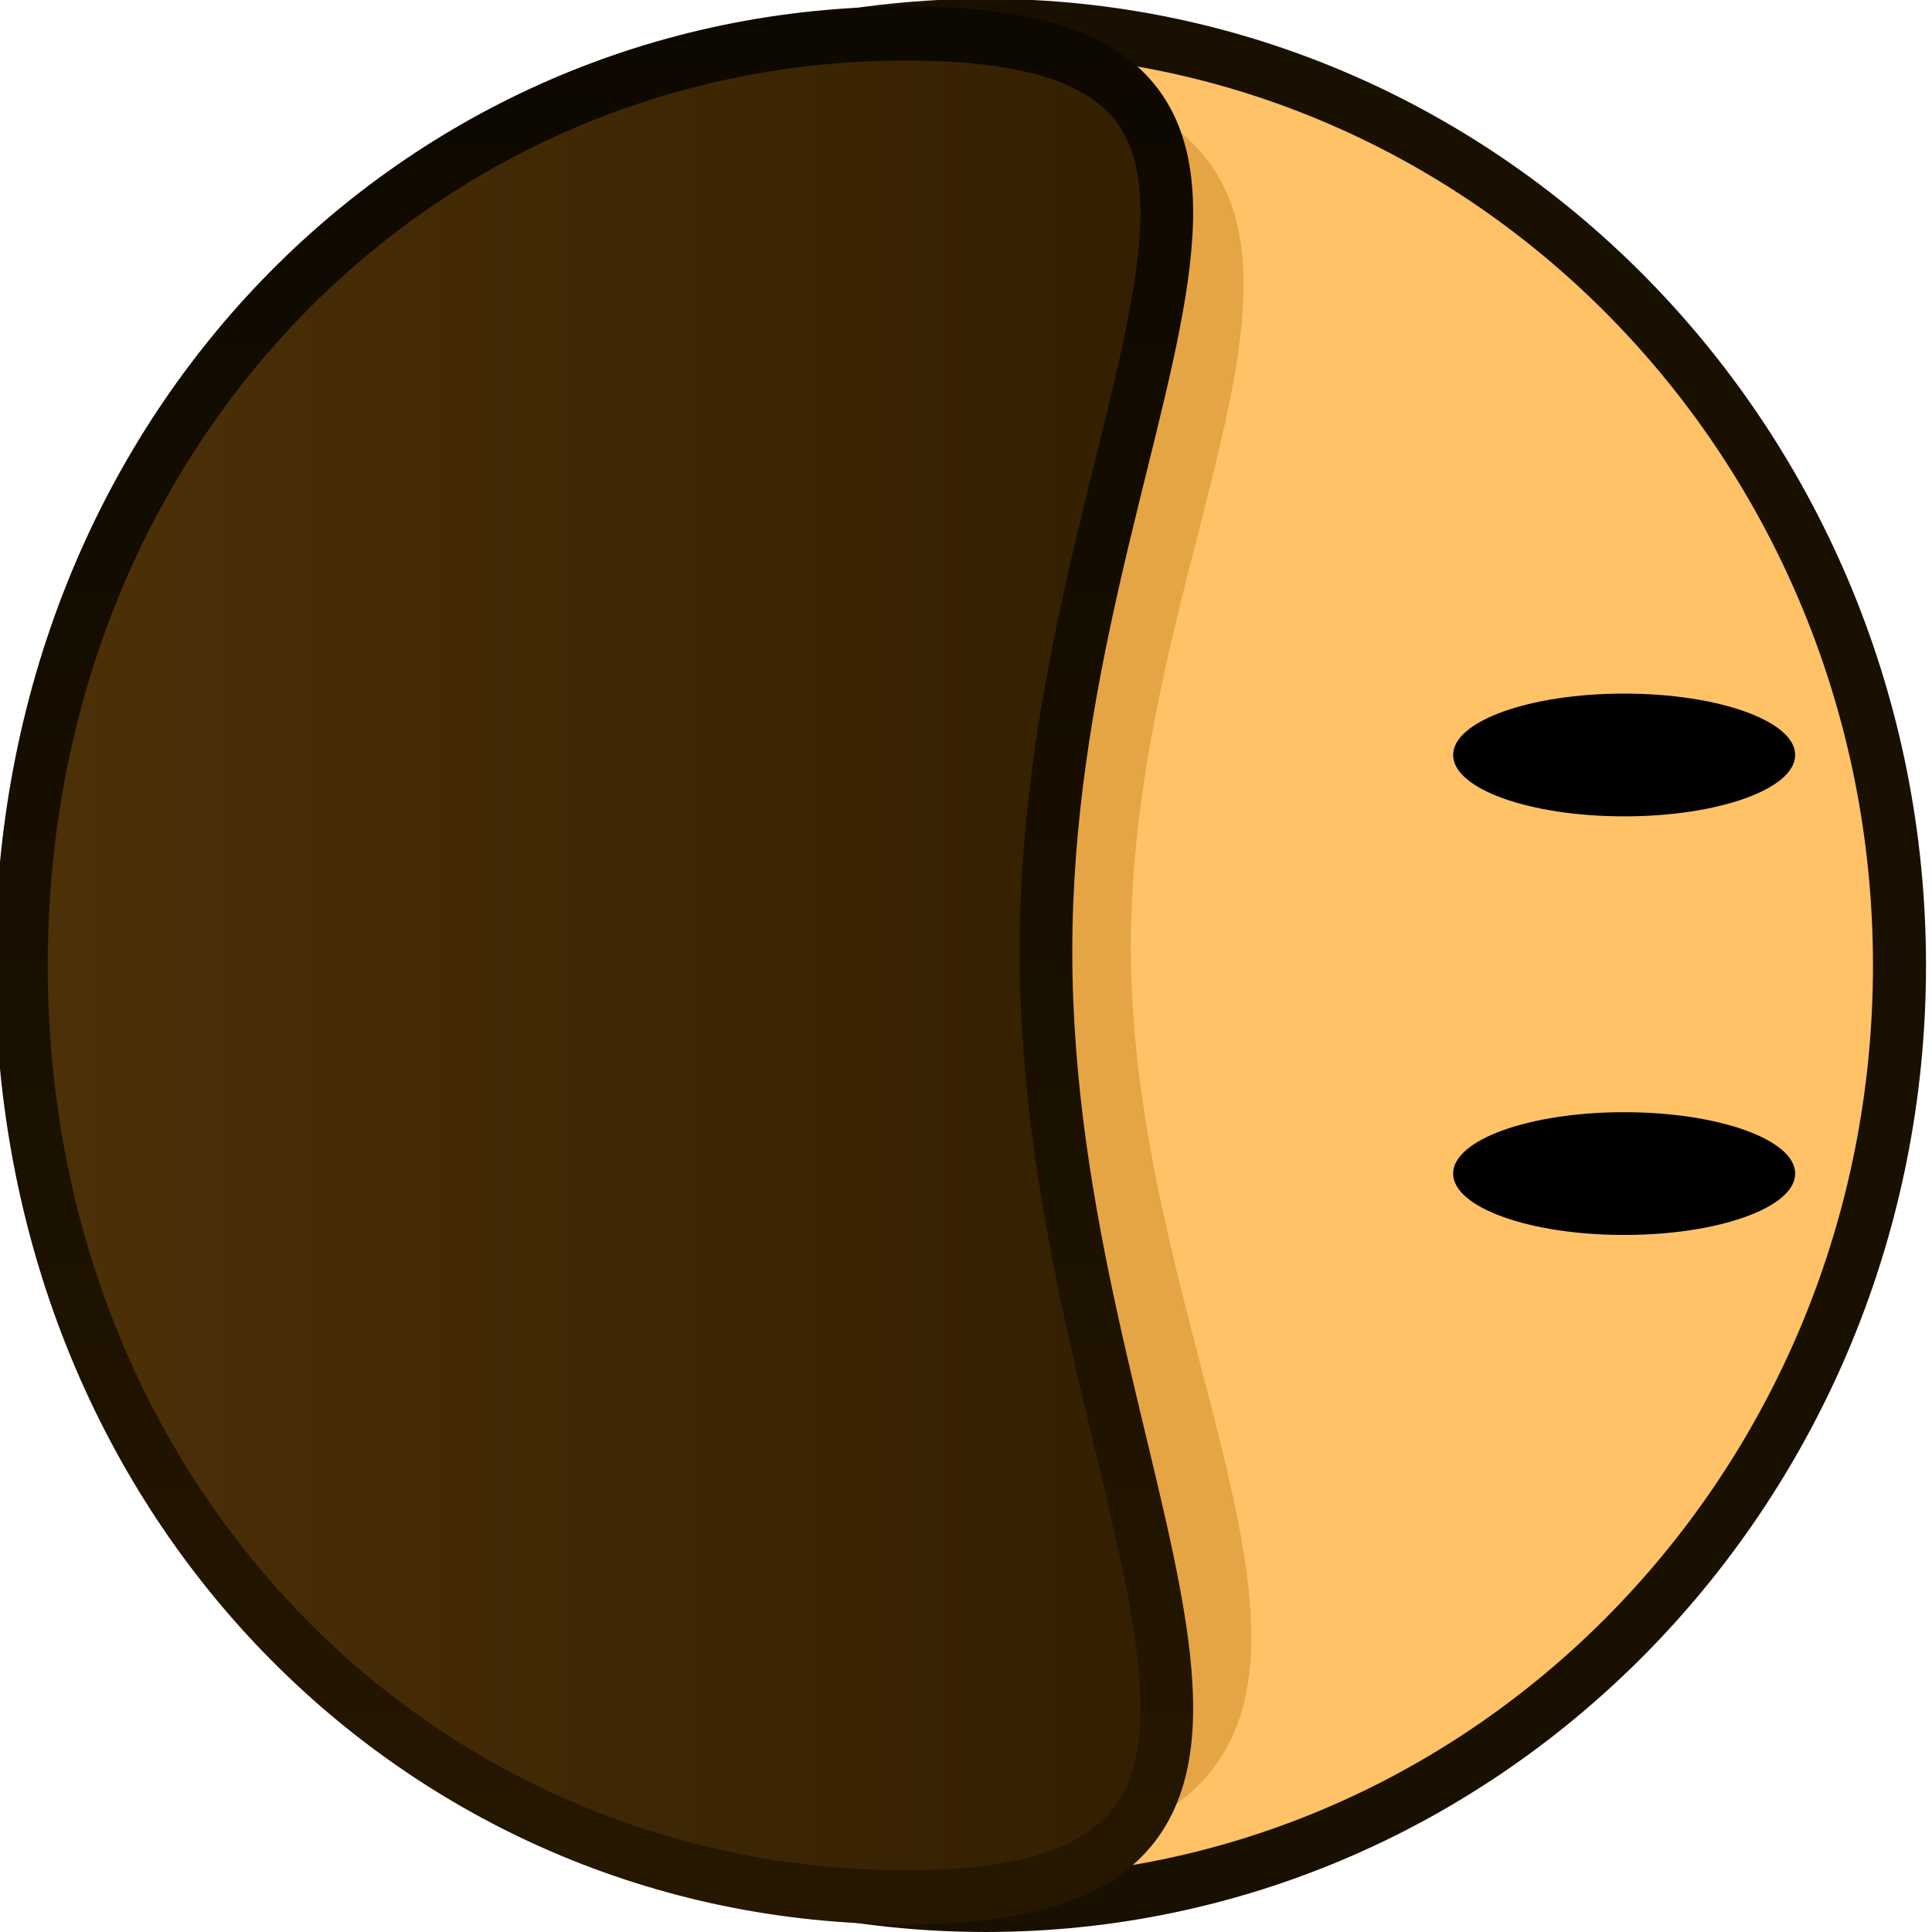 <?xml version="1.0" encoding="UTF-8" standalone="no"?>
<!-- Created with Inkscape (http://www.inkscape.org/) -->

<svg
   width="64.999"
   height="65"
   viewBox="0 0 17.198 17.198"
   version="1.1"
   id="svg5"
   inkscape:version="1.4 (86a8ad7, 2024-10-11)"
   sodipodi:docname="body.svg"
   xmlns:inkscape="http://www.inkscape.org/namespaces/inkscape"
   xmlns:sodipodi="http://sodipodi.sourceforge.net/DTD/sodipodi-0.dtd"
   xmlns:xlink="http://www.w3.org/1999/xlink"
   xmlns="http://www.w3.org/2000/svg"
   xmlns:svg="http://www.w3.org/2000/svg">
  <sodipodi:namedview
     id="namedview7"
     pagecolor="#505050"
     bordercolor="#ffffff"
     borderopacity="1"
     inkscape:pageshadow="0"
     inkscape:pageopacity="0"
     inkscape:pagecheckerboard="1"
     inkscape:document-units="px"
     showgrid="false"
     units="px"
     inkscape:zoom="3.1037318"
     inkscape:cx="41.723966"
     inkscape:cy="66.855003"
     inkscape:window-width="1920"
     inkscape:window-height="1009"
     inkscape:window-x="-8"
     inkscape:window-y="-8"
     inkscape:window-maximized="1"
     inkscape:current-layer="layer1"
     showguides="false"
     inkscape:showpageshadow="2"
     inkscape:deskcolor="#d1d1d1" />
  <defs
     id="defs2">
    <linearGradient
       x1="240"
       y1="150.774"
       x2="240"
       y2="184.714"
       gradientUnits="userSpaceOnUse"
       id="color-7"
       gradientTransform="matrix(0.897,0,0,0.897,21.811,15.399)">
      <stop
         offset="0"
         stop-color="#4d3108"
         id="stop13" />
      <stop
         offset="1"
         stop-color="#331f00"
         id="stop14" />
    </linearGradient>
    <linearGradient
       inkscape:collect="always"
       xlink:href="#color-6"
       id="linearGradient38"
       x1="213.135"
       y1="167.744"
       x2="266.865"
       y2="167.744"
       gradientUnits="userSpaceOnUse"
       gradientTransform="matrix(0.897,0,0,0.897,21.811,15.399)" />
    <linearGradient
       x1="240"
       y1="150.374"
       x2="240"
       y2="186.34"
       gradientUnits="userSpaceOnUse"
       id="color-6">
      <stop
         offset="0"
         stop-color="#261700"
         id="stop11" />
      <stop
         offset="1"
         stop-color="#0d0800"
         id="stop12" />
    </linearGradient>
  </defs>
  <g
     inkscape:label="Layer 1"
     inkscape:groupmode="layer"
     id="layer1"
     transform="matrix(0.667,0,0,0.667,-0.002,-0.001)">
    <g
       id="g2"
       inkscape:label="body"
       transform="matrix(0,-0.516,0.502,0,-75.348,135.247)">
      <path
         style="fill:#ffc266"
         d="m 212.839,176.304 c 0,-13.418 10.877,-24.296 24.296,-24.296 13.418,0 24.296,10.877 24.296,24.296 0,13.418 -10.877,24.296 -24.296,24.296 -13.418,0 -24.296,-10.877 -24.296,-24.296 z"
         id="path1"
         inkscape:label="Skin" />
      <g
         id="g38"
         inkscape:label="Eyes"
         transform="matrix(0.721,0,0,0.721,64.124,52.673)">
        <path
           d="m 234.694,195.017 c 0,3.482 -0.986,6.306 -2.202,6.306 -1.216,0 -2.202,-2.823 -2.202,-6.306 0,-3.482 0.986,-6.306 2.202,-6.306 1.216,0 2.202,2.823 2.202,6.306 z"
           fill="#000000"
           id="path26"
           inkscape:label="Eye 2" />
        <path
           d="m 249.71,195.017 c 0,3.482 -0.986,6.306 -2.202,6.306 -1.216,0 -2.202,-2.823 -2.202,-6.306 0,-3.482 0.986,-6.306 2.202,-6.306 1.216,0 2.202,2.823 2.202,6.306 z"
           fill="#000000"
           id="path27"
           inkscape:label="Eye 1" />
      </g>
      <path
         d="m 213.556,173.655 c 0,-11.487 10.556,-20.8 23.579,-20.8 13.022,0 23.579,9.312 23.579,20.8 0,1.757 -0.247,3.464 -0.712,5.094 -2.575,9.025 -11.38,1.416 -22.41,1.416 -10.852,0 -20.449,7.822 -23.193,-0.982 -0.549,-1.76 -0.842,-3.614 -0.842,-5.528 z"
         fill="#e6a545"
         id="path24"
         sodipodi:nodetypes="cssssscc"
         inkscape:label="HairShadow"
         style="stroke-width:0" />
      <path
         style="fill:#1a1001"
         d="m 237.135,151.305 c -13.799,0 -25,11.201 -25,25 0,13.799 11.201,25 25,25 13.799,0 25,-11.201 25,-25 0,-13.799 -11.201,-25 -25,-25 z m 0,1.408 c 13.037,0 23.592,10.554 23.592,23.592 0,13.037 -10.554,23.59 -23.592,23.59 -13.037,0 -23.59,-10.552 -23.59,-23.59 0,-13.037 10.552,-23.592 23.59,-23.592 z"
         id="path2"
         inkscape:label="Skin Line" />
      <path
         d="m 213.032,174.198 c 0,-12.994 10.295,-23.527 24.103,-23.527 13.808,0 24.103,10.533 24.103,23.527 0,12.994 -9.936,3.711 -23.744,3.711 -13.808,0 -24.462,9.283 -24.462,-3.711 z"
         fill="url(#color-7)"
         id="path37"
         style="fill:url(#color-7);stroke:url(#linearGradient38);stroke-width:1.4;stroke-dasharray:none;stroke-opacity:1"
         inkscape:label="Hair"
         sodipodi:nodetypes="cssscc" />
    </g>
  </g>
</svg>
